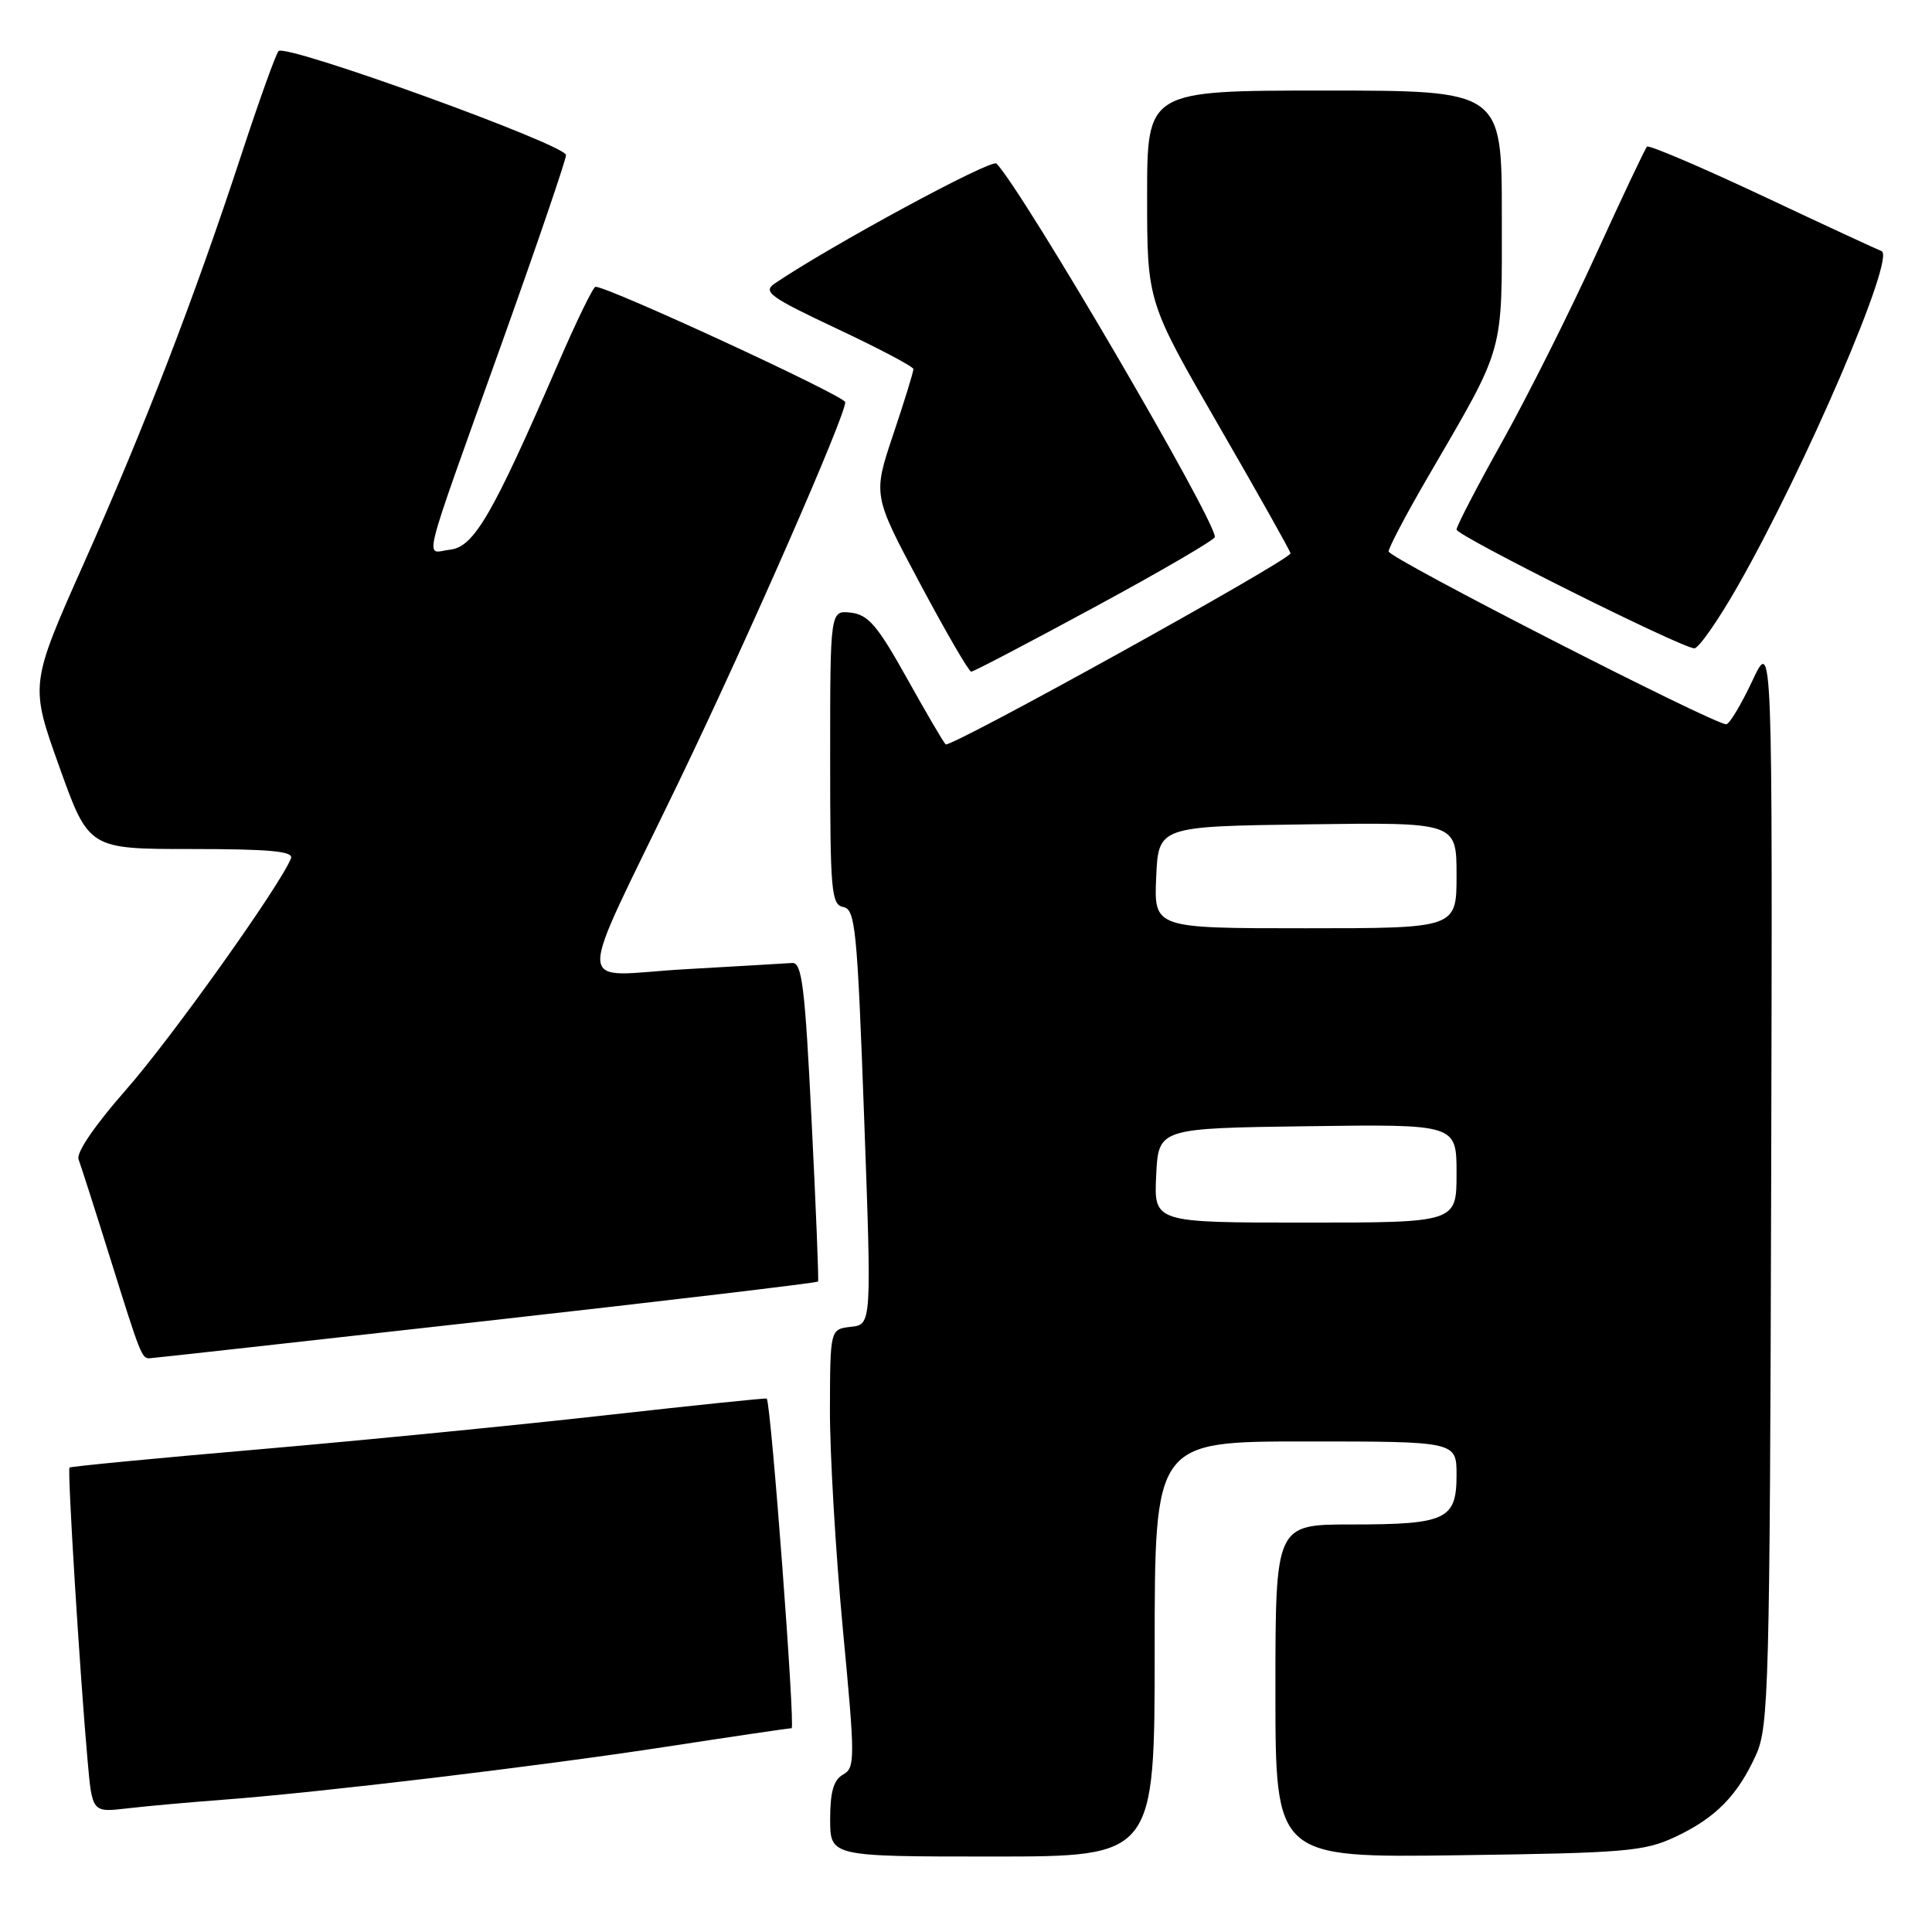 <?xml version="1.0" encoding="UTF-8" standalone="no"?>
<!DOCTYPE svg PUBLIC "-//W3C//DTD SVG 1.1//EN" "http://www.w3.org/Graphics/SVG/1.1/DTD/svg11.dtd" >
<svg xmlns="http://www.w3.org/2000/svg" xmlns:xlink="http://www.w3.org/1999/xlink" version="1.1" viewBox="0 0 256 256">
 <g >
 <path fill="currentColor"
d=" M 153.00 218.50 C 153.00 191.00 153.00 191.00 173.00 191.00 C 193.00 191.00 193.00 191.00 193.00 195.46 C 193.00 201.36 191.63 202.00 179.07 202.00 C 169.00 202.00 169.00 202.00 169.00 224.08 C 169.00 246.16 169.00 246.16 193.25 245.83 C 215.46 245.53 217.88 245.32 222.00 243.39 C 227.34 240.88 230.26 237.90 232.70 232.49 C 234.37 228.78 234.51 223.42 234.69 156.50 C 234.87 84.50 234.87 84.50 232.19 90.22 C 230.71 93.37 229.16 95.95 228.74 95.97 C 227.16 96.03 184.00 73.95 184.00 73.07 C 184.00 72.57 186.31 68.18 189.13 63.33 C 199.50 45.50 199.00 47.27 199.00 28.60 C 199.00 12.00 199.00 12.00 175.50 12.00 C 152.00 12.00 152.00 12.00 152.00 25.99 C 152.00 39.98 152.00 39.98 161.50 56.42 C 166.73 65.47 171.00 73.07 171.00 73.32 C 171.00 74.19 125.86 99.19 125.30 98.63 C 124.99 98.32 122.66 94.34 120.12 89.78 C 116.27 82.88 115.04 81.45 112.75 81.18 C 110.00 80.87 110.00 80.87 110.00 100.36 C 110.00 118.13 110.15 119.88 111.75 120.19 C 113.34 120.49 113.59 123.09 114.50 148.01 C 115.50 175.50 115.50 175.50 112.75 175.81 C 110.00 176.13 110.00 176.13 109.97 186.81 C 109.96 192.69 110.73 205.75 111.68 215.84 C 113.32 233.14 113.32 234.24 111.71 235.14 C 110.46 235.84 110.00 237.42 110.00 241.05 C 110.00 246.00 110.00 246.00 131.50 246.00 C 153.00 246.00 153.00 246.00 153.00 218.50 Z  M 29.50 238.48 C 42.51 237.50 71.33 234.05 88.36 231.44 C 97.08 230.10 104.51 229.00 104.89 229.00 C 105.40 229.00 102.18 186.15 101.60 185.32 C 101.53 185.22 92.03 186.21 80.49 187.50 C 68.95 188.80 48.25 190.84 34.50 192.03 C 20.75 193.21 9.37 194.31 9.21 194.46 C 8.91 194.75 10.58 221.78 11.61 233.33 C 12.22 240.16 12.22 240.16 16.86 239.62 C 19.41 239.32 25.10 238.81 29.50 238.48 Z  M 64.36 175.04 C 88.48 172.34 108.29 169.98 108.40 169.81 C 108.50 169.64 108.12 160.05 107.54 148.50 C 106.66 130.70 106.27 127.52 104.97 127.60 C 104.13 127.66 97.73 128.03 90.74 128.43 C 75.88 129.27 75.98 132.55 89.99 103.50 C 99.05 84.70 112.00 55.17 112.00 53.29 C 112.00 52.49 80.65 38.00 78.91 38.00 C 78.60 38.00 76.36 42.60 73.93 48.23 C 65.27 68.22 62.81 72.46 59.66 72.83 C 56.26 73.21 55.49 76.25 66.63 45.09 C 71.23 32.21 75.00 21.17 75.00 20.55 C 75.00 19.18 37.84 5.73 36.91 6.77 C 36.54 7.17 34.33 13.35 31.98 20.50 C 25.73 39.54 19.22 56.42 11.13 74.60 C 3.96 90.71 3.96 90.71 7.86 101.60 C 11.76 112.50 11.76 112.50 25.39 112.50 C 35.70 112.50 38.91 112.80 38.56 113.72 C 37.22 117.20 22.75 137.52 16.75 144.34 C 12.58 149.08 10.07 152.75 10.41 153.62 C 10.71 154.42 12.61 160.34 14.62 166.78 C 18.60 179.52 18.79 180.01 19.81 179.98 C 20.19 179.97 40.23 177.74 64.36 175.04 Z  M 145.12 80.40 C 153.86 75.67 160.99 71.51 160.98 71.15 C 160.90 68.63 135.61 25.40 132.04 21.67 C 131.39 21.00 110.04 32.56 102.66 37.56 C 101.03 38.67 101.96 39.34 110.91 43.56 C 116.46 46.17 121.01 48.57 121.03 48.90 C 121.05 49.23 119.85 53.13 118.36 57.56 C 115.66 65.61 115.66 65.61 121.90 77.31 C 125.33 83.74 128.38 89.00 128.69 89.00 C 129.00 89.00 136.39 85.13 145.12 80.40 Z  M 230.21 77.75 C 239.24 61.93 251.26 33.93 249.31 33.27 C 248.86 33.11 241.79 29.84 233.60 25.98 C 225.40 22.13 218.49 19.18 218.24 19.43 C 217.99 19.68 214.95 26.10 211.49 33.69 C 208.03 41.29 202.45 52.42 199.10 58.43 C 195.74 64.43 193.00 69.72 193.00 70.17 C 193.00 70.98 222.54 85.74 224.50 85.91 C 225.05 85.95 227.62 82.28 230.21 77.75 Z  M 153.20 155.75 C 153.50 149.50 153.50 149.50 173.25 149.23 C 193.00 148.96 193.00 148.96 193.00 155.48 C 193.00 162.00 193.00 162.00 172.95 162.00 C 152.90 162.00 152.90 162.00 153.20 155.75 Z  M 153.20 116.25 C 153.50 109.50 153.50 109.50 173.25 109.23 C 193.00 108.96 193.00 108.96 193.00 115.98 C 193.00 123.00 193.00 123.00 172.95 123.00 C 152.91 123.00 152.91 123.00 153.20 116.25 Z "/>
</g>
</svg>